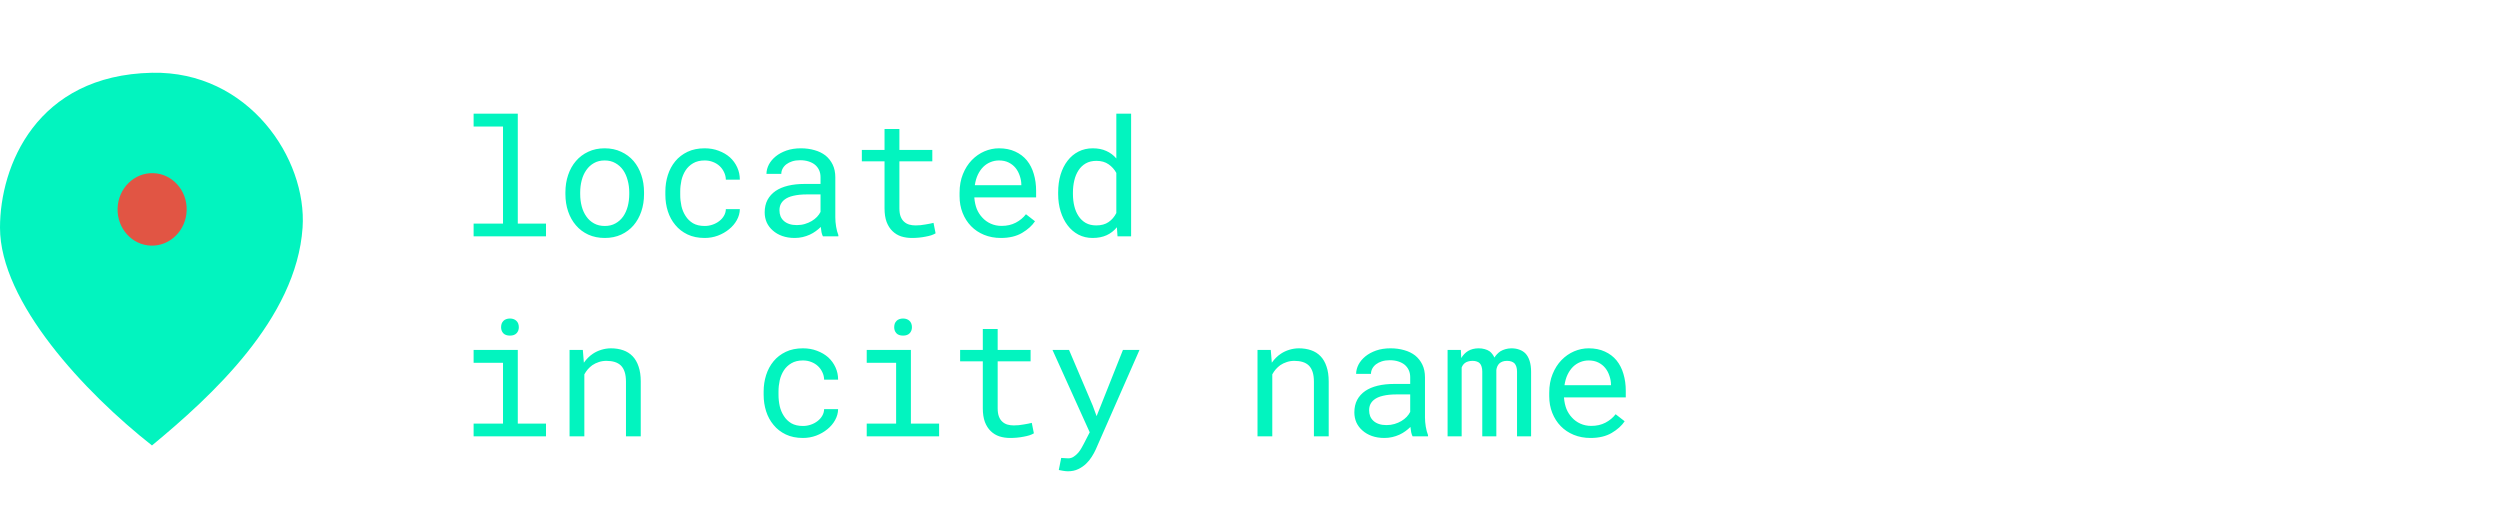<svg width="275" height="57" viewBox="0 0 275 57" fill="none" xmlns="http://www.w3.org/2000/svg">
<path d="M0 25.042C0 33.227 9.338 43.197 16.717 49C23.194 43.643 32.606 35.087 33.284 25.042C33.796 17.456 27.335 7.781 16.717 8.004C3.991 8.271 0 18.271 0 25.042Z" fill="#02F4BF"/>
<path d="M20.532 23.147C20.464 25.349 18.709 27.082 16.611 27.019C14.513 26.956 12.867 25.121 12.935 22.919C13.003 20.718 14.758 18.984 16.856 19.047C18.954 19.11 20.6 20.946 20.532 23.147Z" fill="#E15544"/>
<path d="M52.097 12.5H56.957V24.594H60.06V26H52.097V24.594H55.331V13.915H52.097V12.5ZM62.195 21.157C62.195 20.472 62.295 19.836 62.494 19.25C62.693 18.658 62.98 18.145 63.355 17.712C63.725 17.278 64.176 16.939 64.709 16.692C65.242 16.44 65.843 16.314 66.511 16.314C67.185 16.314 67.788 16.44 68.321 16.692C68.86 16.939 69.317 17.278 69.692 17.712C70.061 18.145 70.346 18.658 70.545 19.25C70.744 19.836 70.844 20.472 70.844 21.157V21.351C70.844 22.036 70.744 22.672 70.545 23.258C70.346 23.844 70.061 24.354 69.692 24.787C69.317 25.221 68.863 25.561 68.33 25.807C67.797 26.053 67.196 26.176 66.528 26.176C65.855 26.176 65.248 26.053 64.709 25.807C64.176 25.561 63.725 25.221 63.355 24.787C62.98 24.354 62.693 23.844 62.494 23.258C62.295 22.672 62.195 22.036 62.195 21.351V21.157ZM63.821 21.351C63.821 21.819 63.877 22.268 63.988 22.695C64.1 23.117 64.269 23.489 64.498 23.811C64.721 24.134 65.002 24.389 65.342 24.576C65.682 24.764 66.077 24.857 66.528 24.857C66.974 24.857 67.363 24.764 67.697 24.576C68.037 24.389 68.321 24.134 68.55 23.811C68.772 23.489 68.939 23.117 69.051 22.695C69.162 22.268 69.218 21.819 69.218 21.351V21.157C69.218 20.694 69.159 20.252 69.042 19.83C68.931 19.402 68.764 19.027 68.541 18.705C68.312 18.383 68.028 18.128 67.689 17.94C67.355 17.747 66.962 17.65 66.511 17.65C66.06 17.65 65.667 17.747 65.333 17.94C64.999 18.128 64.721 18.383 64.498 18.705C64.269 19.027 64.1 19.402 63.988 19.83C63.877 20.252 63.821 20.694 63.821 21.157V21.351ZM77.515 24.857C77.808 24.857 78.092 24.811 78.367 24.717C78.648 24.623 78.897 24.491 79.114 24.321C79.331 24.157 79.504 23.964 79.633 23.741C79.768 23.513 79.838 23.267 79.844 23.003H81.382C81.376 23.425 81.265 23.829 81.048 24.216C80.837 24.597 80.553 24.931 80.195 25.218C79.838 25.511 79.428 25.745 78.965 25.921C78.502 26.091 78.019 26.176 77.515 26.176C76.794 26.176 76.164 26.047 75.625 25.789C75.086 25.531 74.638 25.183 74.28 24.743C73.917 24.31 73.644 23.809 73.463 23.24C73.281 22.666 73.19 22.062 73.19 21.43V21.061C73.19 20.434 73.281 19.833 73.463 19.259C73.644 18.685 73.917 18.178 74.28 17.738C74.638 17.305 75.086 16.959 75.625 16.701C76.164 16.443 76.794 16.314 77.515 16.314C78.077 16.314 78.593 16.405 79.061 16.587C79.536 16.763 79.946 17.003 80.292 17.308C80.632 17.618 80.898 17.984 81.092 18.406C81.285 18.828 81.382 19.279 81.382 19.76H79.844C79.838 19.473 79.773 19.203 79.65 18.951C79.533 18.693 79.372 18.468 79.167 18.274C78.962 18.081 78.716 17.929 78.429 17.817C78.147 17.706 77.843 17.65 77.515 17.65C77.011 17.65 76.586 17.753 76.24 17.958C75.9 18.157 75.625 18.418 75.414 18.74C75.203 19.068 75.051 19.435 74.957 19.839C74.869 20.243 74.825 20.65 74.825 21.061V21.43C74.825 21.846 74.869 22.259 74.957 22.669C75.051 23.073 75.203 23.436 75.414 23.759C75.619 24.087 75.892 24.354 76.231 24.559C76.577 24.758 77.005 24.857 77.515 24.857ZM90.522 26C90.458 25.877 90.405 25.725 90.364 25.543C90.329 25.355 90.303 25.162 90.285 24.963C90.121 25.127 89.936 25.282 89.731 25.429C89.532 25.575 89.312 25.704 89.072 25.815C88.826 25.927 88.565 26.015 88.29 26.079C88.015 26.144 87.722 26.176 87.411 26.176C86.907 26.176 86.45 26.102 86.04 25.956C85.636 25.81 85.293 25.61 85.012 25.358C84.725 25.112 84.502 24.819 84.344 24.48C84.191 24.134 84.115 23.762 84.115 23.363C84.115 22.842 84.218 22.385 84.423 21.992C84.634 21.6 84.93 21.271 85.311 21.008C85.691 20.75 86.148 20.557 86.682 20.428C87.221 20.299 87.821 20.234 88.483 20.234H90.259V19.487C90.259 19.2 90.206 18.942 90.101 18.714C89.995 18.485 89.846 18.289 89.652 18.125C89.459 17.967 89.222 17.844 88.94 17.756C88.665 17.668 88.355 17.624 88.009 17.624C87.686 17.624 87.397 17.665 87.139 17.747C86.887 17.829 86.673 17.938 86.497 18.072C86.321 18.207 86.184 18.368 86.084 18.556C85.99 18.737 85.943 18.928 85.943 19.127H84.309C84.314 18.781 84.402 18.441 84.572 18.107C84.748 17.773 85 17.472 85.328 17.202C85.65 16.939 86.043 16.725 86.506 16.561C86.975 16.396 87.505 16.314 88.097 16.314C88.636 16.314 89.137 16.382 89.6 16.517C90.062 16.645 90.464 16.842 90.804 17.105C91.138 17.375 91.401 17.709 91.595 18.107C91.788 18.506 91.885 18.972 91.885 19.505V23.926C91.885 24.242 91.914 24.579 91.973 24.936C92.031 25.288 92.113 25.596 92.219 25.859V26H90.522ZM87.648 24.761C87.965 24.761 88.261 24.72 88.536 24.638C88.811 24.556 89.064 24.447 89.292 24.312C89.515 24.178 89.708 24.025 89.872 23.855C90.036 23.68 90.165 23.498 90.259 23.311V21.386H88.747C88.185 21.386 87.692 21.436 87.27 21.535C86.855 21.629 86.523 21.775 86.277 21.975C86.102 22.115 85.967 22.282 85.873 22.476C85.785 22.669 85.741 22.889 85.741 23.135C85.741 23.369 85.779 23.586 85.856 23.785C85.938 23.984 86.058 24.154 86.216 24.295C86.374 24.441 86.573 24.556 86.814 24.638C87.054 24.72 87.332 24.761 87.648 24.761ZM98.934 14.188V16.49H102.555V17.747H98.934V22.915C98.934 23.284 98.981 23.589 99.074 23.829C99.168 24.069 99.297 24.26 99.461 24.4C99.625 24.547 99.812 24.649 100.023 24.708C100.24 24.767 100.469 24.796 100.709 24.796C100.885 24.796 101.066 24.787 101.254 24.77C101.441 24.746 101.626 24.72 101.808 24.69C101.983 24.661 102.147 24.632 102.3 24.602C102.458 24.567 102.587 24.538 102.687 24.515L102.915 25.666C102.78 25.748 102.616 25.821 102.423 25.886C102.229 25.944 102.019 25.994 101.79 26.035C101.562 26.082 101.318 26.117 101.061 26.141C100.809 26.164 100.557 26.176 100.305 26.176C99.883 26.176 99.487 26.117 99.118 26C98.755 25.877 98.439 25.684 98.169 25.42C97.899 25.162 97.686 24.828 97.527 24.418C97.375 24.002 97.299 23.501 97.299 22.915V17.747H94.803V16.49H97.299V14.188H98.934ZM110.096 26.176C109.428 26.176 108.812 26.061 108.25 25.833C107.693 25.605 107.216 25.285 106.817 24.875C106.419 24.465 106.108 23.979 105.886 23.416C105.663 22.854 105.552 22.241 105.552 21.579V21.21C105.552 20.442 105.675 19.757 105.921 19.153C106.167 18.544 106.495 18.028 106.905 17.606C107.31 17.19 107.77 16.871 108.285 16.648C108.807 16.426 109.34 16.314 109.885 16.314C110.57 16.314 111.168 16.435 111.678 16.675C112.193 16.909 112.621 17.234 112.961 17.65C113.301 18.072 113.553 18.567 113.717 19.136C113.887 19.704 113.972 20.319 113.972 20.981V21.711H107.178V21.773C107.219 22.235 107.31 22.643 107.45 22.994C107.597 23.346 107.796 23.656 108.048 23.926C108.306 24.213 108.616 24.439 108.979 24.602C109.343 24.767 109.744 24.849 110.184 24.849C110.764 24.849 111.279 24.731 111.73 24.497C112.182 24.263 112.557 23.952 112.855 23.565L113.849 24.339C113.532 24.819 113.058 25.247 112.425 25.622C111.798 25.991 111.021 26.176 110.096 26.176ZM109.885 17.65C109.557 17.65 109.246 17.712 108.953 17.835C108.66 17.952 108.396 18.125 108.162 18.354C107.928 18.588 107.729 18.875 107.564 19.215C107.406 19.549 107.295 19.936 107.23 20.375H112.346V20.296C112.346 20.003 112.29 19.689 112.179 19.355C112.067 19.016 111.912 18.723 111.713 18.477C111.514 18.23 111.262 18.031 110.957 17.879C110.658 17.727 110.301 17.65 109.885 17.65ZM116.397 21.166C116.397 20.457 116.485 19.807 116.661 19.215C116.843 18.617 117.101 18.105 117.435 17.677C117.763 17.249 118.161 16.915 118.63 16.675C119.099 16.435 119.623 16.314 120.203 16.314C120.771 16.314 121.267 16.411 121.688 16.605C122.116 16.792 122.485 17.067 122.796 17.431V12.5H124.422V26H122.928L122.857 24.998C122.541 25.385 122.163 25.678 121.724 25.877C121.284 26.076 120.771 26.176 120.186 26.176C119.611 26.176 119.09 26.053 118.621 25.807C118.158 25.561 117.763 25.221 117.435 24.787C117.106 24.354 116.852 23.844 116.67 23.258C116.488 22.666 116.397 22.03 116.397 21.351V21.166ZM118.023 21.351C118.023 21.814 118.073 22.253 118.173 22.669C118.272 23.085 118.428 23.451 118.639 23.768C118.844 24.084 119.107 24.336 119.43 24.523C119.752 24.705 120.139 24.796 120.59 24.796C121.135 24.796 121.586 24.673 121.943 24.427C122.301 24.181 122.585 23.85 122.796 23.434V19.021C122.585 18.635 122.301 18.318 121.943 18.072C121.586 17.82 121.141 17.694 120.607 17.694C120.15 17.694 119.758 17.788 119.43 17.976C119.107 18.163 118.844 18.415 118.639 18.731C118.428 19.054 118.272 19.426 118.173 19.848C118.073 20.264 118.023 20.703 118.023 21.166V21.351ZM52.097 38.49H56.957V46.594H60.06V48H52.097V46.594H55.331V39.905H52.097V38.49ZM55.12 35.994C55.12 35.853 55.141 35.722 55.182 35.599C55.228 35.476 55.299 35.37 55.393 35.282C55.469 35.206 55.565 35.148 55.683 35.106C55.806 35.06 55.943 35.036 56.096 35.036C56.248 35.036 56.383 35.06 56.5 35.106C56.617 35.148 56.714 35.206 56.79 35.282C56.884 35.364 56.954 35.467 57.001 35.59C57.048 35.713 57.071 35.848 57.071 35.994C57.071 36.258 56.989 36.477 56.825 36.653C56.661 36.829 56.418 36.917 56.096 36.917C55.768 36.917 55.522 36.829 55.357 36.653C55.199 36.477 55.12 36.258 55.12 35.994ZM62.652 48V38.49H64.111L64.226 39.897C64.366 39.697 64.519 39.516 64.683 39.352C64.853 39.182 65.031 39.035 65.219 38.912C65.5 38.725 65.805 38.581 66.133 38.481C66.467 38.376 66.818 38.32 67.188 38.315C67.686 38.315 68.137 38.385 68.541 38.525C68.951 38.666 69.3 38.886 69.587 39.185C69.874 39.483 70.094 39.864 70.246 40.327C70.404 40.784 70.483 41.329 70.483 41.962V48H68.857V41.997C68.857 41.575 68.811 41.218 68.717 40.925C68.623 40.632 68.485 40.395 68.304 40.213C68.116 40.031 67.888 39.899 67.618 39.817C67.355 39.735 67.05 39.694 66.704 39.694C66.405 39.694 66.127 39.738 65.869 39.826C65.611 39.908 65.374 40.023 65.157 40.169C64.981 40.298 64.817 40.447 64.665 40.617C64.519 40.787 64.39 40.975 64.278 41.18V48H62.652ZM88.325 46.857C88.618 46.857 88.902 46.81 89.178 46.717C89.459 46.623 89.708 46.491 89.925 46.321C90.142 46.157 90.314 45.964 90.443 45.741C90.578 45.513 90.648 45.267 90.654 45.003H92.192C92.186 45.425 92.075 45.829 91.858 46.216C91.647 46.597 91.363 46.931 91.006 47.218C90.648 47.511 90.238 47.745 89.775 47.921C89.312 48.091 88.829 48.176 88.325 48.176C87.605 48.176 86.975 48.047 86.436 47.789C85.897 47.531 85.448 47.183 85.091 46.743C84.728 46.31 84.455 45.809 84.273 45.24C84.092 44.666 84.001 44.062 84.001 43.43V43.06C84.001 42.434 84.092 41.833 84.273 41.259C84.455 40.685 84.728 40.178 85.091 39.738C85.448 39.305 85.897 38.959 86.436 38.701C86.975 38.443 87.605 38.315 88.325 38.315C88.888 38.315 89.403 38.405 89.872 38.587C90.347 38.763 90.757 39.003 91.103 39.308C91.442 39.618 91.709 39.984 91.902 40.406C92.096 40.828 92.192 41.279 92.192 41.76H90.654C90.648 41.473 90.584 41.203 90.461 40.951C90.344 40.693 90.183 40.468 89.978 40.274C89.772 40.081 89.526 39.929 89.239 39.817C88.958 39.706 88.653 39.65 88.325 39.65C87.821 39.65 87.397 39.753 87.051 39.958C86.711 40.157 86.436 40.418 86.225 40.74C86.014 41.068 85.861 41.435 85.768 41.839C85.68 42.243 85.636 42.65 85.636 43.06V43.43C85.636 43.846 85.68 44.259 85.768 44.669C85.861 45.073 86.014 45.437 86.225 45.759C86.43 46.087 86.702 46.353 87.042 46.559C87.388 46.758 87.815 46.857 88.325 46.857ZM95.339 38.49H100.199V46.594H103.302V48H95.339V46.594H98.573V39.905H95.339V38.49ZM98.362 35.994C98.362 35.853 98.383 35.722 98.424 35.599C98.471 35.476 98.541 35.37 98.635 35.282C98.711 35.206 98.808 35.148 98.925 35.106C99.048 35.06 99.186 35.036 99.338 35.036C99.49 35.036 99.625 35.06 99.742 35.106C99.859 35.148 99.956 35.206 100.032 35.282C100.126 35.364 100.196 35.467 100.243 35.59C100.29 35.713 100.313 35.848 100.313 35.994C100.313 36.258 100.231 36.477 100.067 36.653C99.903 36.829 99.66 36.917 99.338 36.917C99.01 36.917 98.764 36.829 98.6 36.653C98.441 36.477 98.362 36.258 98.362 35.994ZM109.744 36.188V38.49H113.365V39.747H109.744V44.915C109.744 45.284 109.791 45.589 109.885 45.829C109.979 46.069 110.107 46.26 110.271 46.4C110.436 46.547 110.623 46.649 110.834 46.708C111.051 46.767 111.279 46.796 111.52 46.796C111.695 46.796 111.877 46.787 112.064 46.77C112.252 46.746 112.437 46.72 112.618 46.69C112.794 46.661 112.958 46.632 113.11 46.602C113.269 46.567 113.397 46.538 113.497 46.515L113.726 47.666C113.591 47.748 113.427 47.821 113.233 47.886C113.04 47.944 112.829 47.994 112.601 48.035C112.372 48.082 112.129 48.117 111.871 48.141C111.619 48.164 111.367 48.176 111.115 48.176C110.693 48.176 110.298 48.117 109.929 48C109.565 47.877 109.249 47.684 108.979 47.42C108.71 47.162 108.496 46.828 108.338 46.418C108.186 46.002 108.109 45.501 108.109 44.915V39.747H105.613V38.49H108.109V36.188H109.744ZM117.47 51.841C117.317 51.841 117.139 51.823 116.934 51.788C116.729 51.753 116.573 51.724 116.468 51.7L116.731 50.373C116.878 50.385 117.021 50.394 117.162 50.399C117.309 50.411 117.423 50.417 117.505 50.417C117.728 50.417 117.93 50.355 118.111 50.232C118.299 50.109 118.466 49.963 118.612 49.793C118.753 49.623 118.873 49.447 118.973 49.266C119.078 49.084 119.16 48.935 119.219 48.817L119.869 47.552L115.773 38.49H117.593L120.203 44.625L120.625 45.776L121.073 44.66L123.525 38.49H125.345L120.52 49.468C120.408 49.714 120.265 49.975 120.089 50.25C119.919 50.525 119.711 50.78 119.465 51.015C119.219 51.249 118.932 51.445 118.604 51.603C118.275 51.762 117.897 51.841 117.47 51.841ZM138.326 48V38.49H139.785L139.899 39.897C140.04 39.697 140.192 39.516 140.356 39.352C140.526 39.182 140.705 39.035 140.893 38.912C141.174 38.725 141.479 38.581 141.807 38.481C142.141 38.376 142.492 38.32 142.861 38.315C143.359 38.315 143.811 38.385 144.215 38.525C144.625 38.666 144.974 38.886 145.261 39.185C145.548 39.483 145.768 39.864 145.92 40.327C146.078 40.784 146.157 41.329 146.157 41.962V48H144.531V41.997C144.531 41.575 144.484 41.218 144.391 40.925C144.297 40.632 144.159 40.395 143.978 40.213C143.79 40.031 143.562 39.899 143.292 39.817C143.028 39.735 142.724 39.694 142.378 39.694C142.079 39.694 141.801 39.738 141.543 39.826C141.285 39.908 141.048 40.023 140.831 40.169C140.655 40.298 140.491 40.447 140.339 40.617C140.192 40.787 140.063 40.975 139.952 41.18V48H138.326ZM155.386 48C155.321 47.877 155.269 47.725 155.228 47.543C155.192 47.355 155.166 47.162 155.148 46.963C154.984 47.127 154.8 47.282 154.595 47.429C154.396 47.575 154.176 47.704 153.936 47.815C153.689 47.927 153.429 48.015 153.153 48.079C152.878 48.144 152.585 48.176 152.274 48.176C151.771 48.176 151.313 48.102 150.903 47.956C150.499 47.81 150.156 47.61 149.875 47.358C149.588 47.112 149.365 46.819 149.207 46.48C149.055 46.134 148.979 45.762 148.979 45.363C148.979 44.842 149.081 44.385 149.286 43.992C149.497 43.6 149.793 43.272 150.174 43.008C150.555 42.75 151.012 42.557 151.545 42.428C152.084 42.299 152.685 42.234 153.347 42.234H155.122V41.487C155.122 41.2 155.069 40.942 154.964 40.714C154.858 40.485 154.709 40.289 154.516 40.125C154.322 39.967 154.085 39.844 153.804 39.756C153.528 39.668 153.218 39.624 152.872 39.624C152.55 39.624 152.26 39.665 152.002 39.747C151.75 39.829 151.536 39.938 151.36 40.072C151.185 40.207 151.047 40.368 150.947 40.556C150.854 40.737 150.807 40.928 150.807 41.127H149.172C149.178 40.781 149.266 40.441 149.436 40.107C149.611 39.773 149.863 39.472 150.191 39.202C150.514 38.938 150.906 38.725 151.369 38.56C151.838 38.397 152.368 38.315 152.96 38.315C153.499 38.315 154 38.382 154.463 38.517C154.926 38.645 155.327 38.842 155.667 39.105C156.001 39.375 156.265 39.709 156.458 40.107C156.651 40.506 156.748 40.972 156.748 41.505V45.926C156.748 46.242 156.777 46.579 156.836 46.937C156.895 47.288 156.977 47.596 157.082 47.859V48H155.386ZM152.512 46.761C152.828 46.761 153.124 46.72 153.399 46.638C153.675 46.556 153.927 46.447 154.155 46.312C154.378 46.178 154.571 46.025 154.735 45.855C154.899 45.68 155.028 45.498 155.122 45.31V43.386H153.61C153.048 43.386 152.556 43.435 152.134 43.535C151.718 43.629 151.387 43.775 151.141 43.975C150.965 44.115 150.83 44.282 150.736 44.476C150.648 44.669 150.604 44.889 150.604 45.135C150.604 45.369 150.643 45.586 150.719 45.785C150.801 45.984 150.921 46.154 151.079 46.295C151.237 46.441 151.437 46.556 151.677 46.638C151.917 46.72 152.195 46.761 152.512 46.761ZM160.694 38.49L160.738 39.387C160.932 39.053 161.184 38.792 161.494 38.605C161.811 38.417 162.191 38.32 162.637 38.315C162.889 38.315 163.114 38.344 163.313 38.402C163.519 38.455 163.697 38.534 163.85 38.64C163.961 38.722 164.061 38.821 164.148 38.938C164.242 39.056 164.321 39.188 164.386 39.334C164.468 39.199 164.564 39.073 164.676 38.956C164.787 38.839 164.907 38.736 165.036 38.648C165.2 38.549 165.382 38.47 165.581 38.411C165.786 38.352 166.009 38.32 166.249 38.315C166.577 38.315 166.873 38.364 167.137 38.464C167.4 38.558 167.623 38.698 167.805 38.886C168.004 39.097 168.156 39.372 168.262 39.712C168.367 40.046 168.42 40.441 168.42 40.898V48H166.873V40.881C166.873 40.682 166.85 40.506 166.803 40.353C166.756 40.201 166.688 40.075 166.601 39.976C166.507 39.882 166.39 39.812 166.249 39.765C166.114 39.718 165.956 39.694 165.774 39.694C165.581 39.694 165.414 39.721 165.273 39.773C165.133 39.826 165.016 39.897 164.922 39.984C164.828 40.078 164.755 40.187 164.702 40.31C164.649 40.427 164.614 40.559 164.597 40.705C164.597 40.734 164.597 40.764 164.597 40.793C164.597 40.816 164.597 40.846 164.597 40.881V48H163.05V40.872C163.05 40.673 163.026 40.497 162.979 40.345C162.938 40.192 162.871 40.066 162.777 39.967C162.689 39.873 162.578 39.806 162.443 39.765C162.314 39.718 162.162 39.694 161.986 39.694C161.793 39.694 161.623 39.718 161.477 39.765C161.336 39.806 161.216 39.867 161.116 39.949C161.04 40.014 160.973 40.087 160.914 40.169C160.861 40.251 160.817 40.339 160.782 40.433V48H159.235V38.49H160.694ZM174.959 48.176C174.291 48.176 173.676 48.062 173.113 47.833C172.557 47.605 172.079 47.285 171.681 46.875C171.282 46.465 170.972 45.978 170.749 45.416C170.526 44.853 170.415 44.241 170.415 43.579V43.21C170.415 42.442 170.538 41.757 170.784 41.153C171.03 40.544 171.358 40.028 171.769 39.606C172.173 39.19 172.633 38.871 173.148 38.648C173.67 38.426 174.203 38.315 174.748 38.315C175.434 38.315 176.031 38.435 176.541 38.675C177.057 38.909 177.484 39.234 177.824 39.65C178.164 40.072 178.416 40.567 178.58 41.136C178.75 41.704 178.835 42.319 178.835 42.981V43.711H172.041V43.773C172.082 44.235 172.173 44.643 172.313 44.994C172.46 45.346 172.659 45.656 172.911 45.926C173.169 46.213 173.479 46.438 173.843 46.602C174.206 46.767 174.607 46.849 175.047 46.849C175.627 46.849 176.143 46.731 176.594 46.497C177.045 46.263 177.42 45.952 177.719 45.565L178.712 46.339C178.396 46.819 177.921 47.247 177.288 47.622C176.661 47.991 175.885 48.176 174.959 48.176ZM174.748 39.65C174.42 39.65 174.109 39.712 173.816 39.835C173.523 39.952 173.26 40.125 173.025 40.353C172.791 40.588 172.592 40.875 172.428 41.215C172.27 41.549 172.158 41.935 172.094 42.375H177.209V42.296C177.209 42.003 177.153 41.69 177.042 41.355C176.931 41.016 176.775 40.723 176.576 40.477C176.377 40.23 176.125 40.031 175.82 39.879C175.521 39.727 175.164 39.65 174.748 39.65Z" fill="#02F4BF"/>
</svg>
